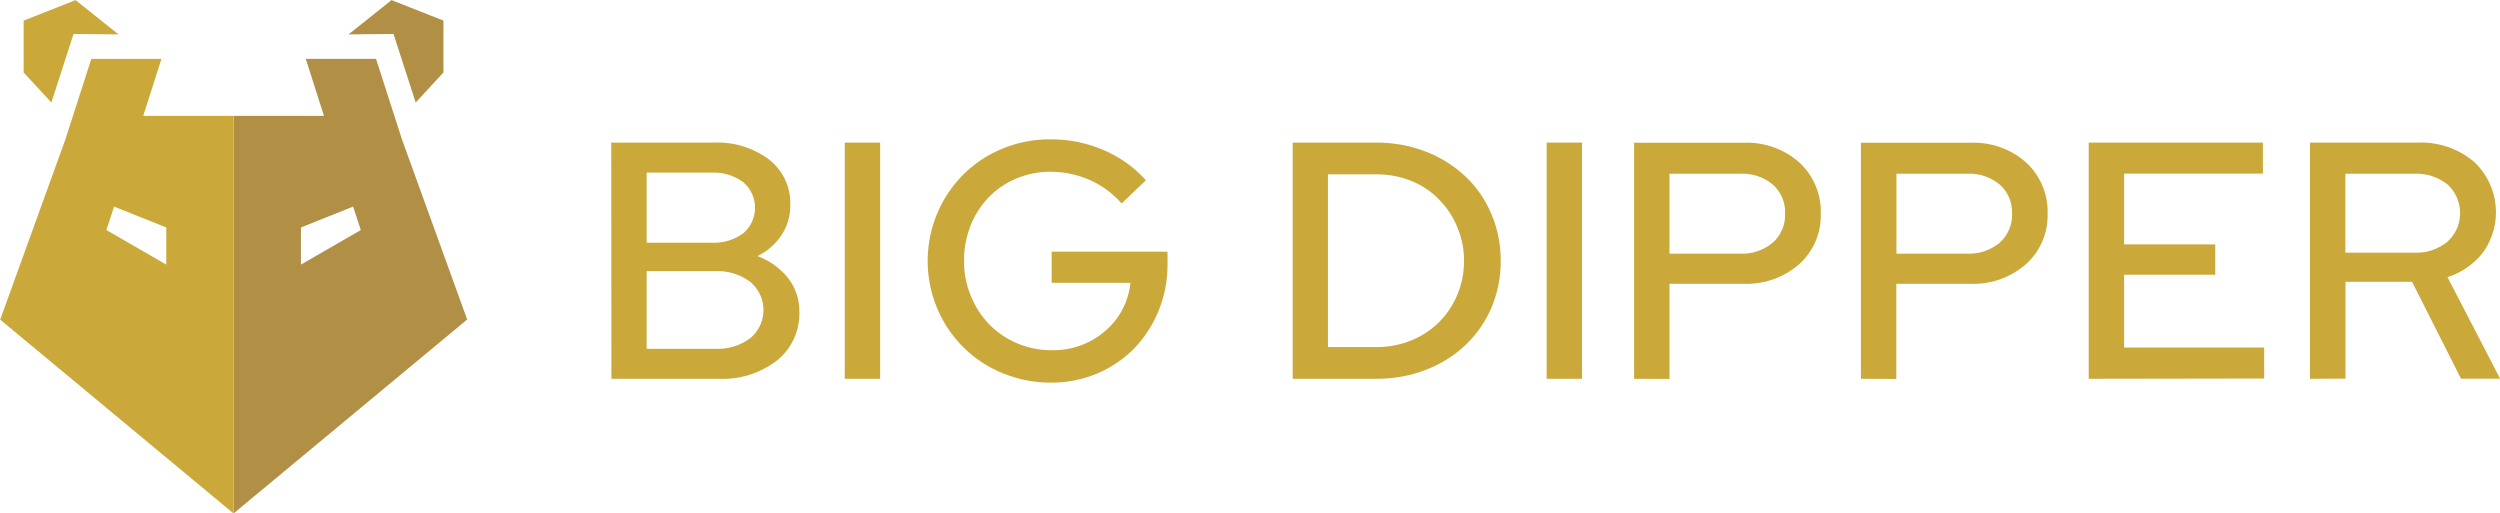 <?xml version="1.0" encoding="utf-8"?>
<!-- Generator: Adobe Illustrator 24.3.0, SVG Export Plug-In . SVG Version: 6.00 Build 0)  -->
<svg version="1.1" id="home" xmlns="http://www.w3.org/2000/svg" xmlns:xlink="http://www.w3.org/1999/xlink" x="0px" y="0px"
	 viewBox="0 0 175.81 36.11" style="enable-background:new 0 0 175.81 36.11;" xml:space="preserve">
<style type="text/css">
	.st0{fill:none;}
	.st1{stroke:#000000;stroke-width:0.14;stroke-miterlimit:10;}
	.st2{fill:#FD3B4C;}
	.st3{fill-rule:evenodd;clip-rule:evenodd;fill:#F4863B;}
	.st4{fill:#FFFFFF;}
	.st5{fill-rule:evenodd;clip-rule:evenodd;fill:#5C7BFC;}
	.st6{fill-rule:evenodd;clip-rule:evenodd;fill:#FEB92B;}
	.st7{fill-rule:evenodd;clip-rule:evenodd;fill:#3EAF66;}
	.st8{fill:#8F4DDB;}
	.st9{fill:#1D1E22;}
	.st10{fill:#FD565F;}
	.st11{fill:#25282D;}
	.st12{fill:#E6E6E6;}
	.st13{fill-rule:evenodd;clip-rule:evenodd;fill:#FD3B4C;}
	.st14{fill-rule:evenodd;clip-rule:evenodd;fill:#FFFFFF;}
	.st15{fill:#12B263;}
	.st16{fill:#3EAF66;}
	.st17{fill:#b18f45;}
	.st18{fill:#CAA93A;}
</style>
<g>
	<g id="Group_20765_1_" transform="translate(11.553 9.938)">
		<path id="Path_45208_3_" class="st17" d="M16.12-7.55l1.56,4.82l1.95-2.11v-3.65l-3.65-1.44l-3.02,2.41L16.12-7.55z"/>
		<path id="Path_45209_3_" class="st17" d="M16.72-0.12L16.72-0.12L14.89-5.8H9.95l1.28,4.01H4.87v27.96L21.3,12.53L16.72-0.12z
			 M9.61,8.67V6.06l3.67-1.47l0.54,1.65L9.61,8.67z"/>
		<path id="Path_45210_3_" class="st18" d="M-6.38-7.55l-1.56,4.82l-1.95-2.11v-3.65l3.65-1.44l3.02,2.41L-6.38-7.55z"/>
		<path id="Path_45211_3_" class="st18" d="M-1.48-1.79L-0.2-5.8h-4.93l-1.83,5.68l0,0l-4.58,12.66L4.87,26.17V-1.79L-1.48-1.79z
			 M0.14,8.67l-4.21-2.43l0.54-1.65l3.67,1.47V8.67z"/>
	</g>
	<g id="Group_20766_1_" transform="translate(54.536 19.708)">
		<path id="Path_45212_1_" class="st18" d="M-11.55-9.68h7.2c1.4-0.07,2.78,0.36,3.91,1.2c0.97,0.77,1.53,1.95,1.48,3.19
			c0.01,0.75-0.2,1.49-0.62,2.12C0-2.53-0.59-2.03-1.27-1.7c0.84,0.31,1.59,0.84,2.15,1.54c0.53,0.68,0.81,1.51,0.8,2.37
			C1.72,3.54,1.14,4.8,0.11,5.64c-1.19,0.91-2.66,1.37-4.15,1.29h-7.5L-11.55-9.68z M-4.5-7.57h-4.56v4.93h4.56
			c0.8,0.04,1.59-0.19,2.23-0.66c1-0.85,1.11-2.35,0.26-3.34C-2.09-6.73-2.18-6.82-2.27-6.9C-2.92-7.37-3.7-7.61-4.5-7.57z
			 M-4.24,4.82c0.89,0.05,1.76-0.22,2.47-0.75c1.09-0.91,1.24-2.53,0.33-3.62c-0.1-0.12-0.21-0.23-0.33-0.33
			c-0.71-0.54-1.58-0.8-2.47-0.76h-4.82v5.46H-4.24z"/>
		<path id="Path_45213_1_" class="st18" d="M4.87,6.93V-9.68h2.49V6.93H4.87z"/>
		<path id="Path_45214_1_" class="st18" d="M27.57-1.16c0.01,1.13-0.2,2.26-0.63,3.31c-0.4,0.98-0.98,1.88-1.72,2.65
			c-0.74,0.75-1.63,1.35-2.6,1.76c-1.03,0.43-2.13,0.65-3.24,0.64c-1.17,0.01-2.32-0.22-3.4-0.66c-2.08-0.84-3.73-2.48-4.6-4.54
			c-1.36-3.23-0.64-6.96,1.83-9.44c0.79-0.78,1.72-1.4,2.74-1.81c1.08-0.45,2.23-0.67,3.4-0.66c1.28-0.01,2.55,0.25,3.73,0.76
			c1.13,0.48,2.15,1.2,2.97,2.12L24.34-5.4c-0.62-0.71-1.38-1.27-2.24-1.65c-0.86-0.38-1.8-0.58-2.74-0.58
			c-0.83-0.01-1.65,0.16-2.41,0.47c-0.73,0.3-1.39,0.75-1.95,1.32c-0.55,0.57-0.99,1.25-1.28,1.99c-0.31,0.79-0.47,1.63-0.46,2.48
			c-0.01,0.85,0.15,1.69,0.48,2.48c0.3,0.74,0.74,1.42,1.29,1.99c0.55,0.57,1.22,1.02,1.95,1.33c0.77,0.33,1.6,0.49,2.43,0.49
			c1.38,0.03,2.72-0.44,3.76-1.34c1.02-0.86,1.66-2.08,1.79-3.4h-5.54v-2.19h8.15V-1.16z"/>
		<path id="Path_45215_1_" class="st18" d="M36.37,6.93V-9.68h5.87c1.19-0.01,2.37,0.2,3.48,0.63c1.03,0.39,1.97,0.98,2.78,1.73
			c0.79,0.74,1.42,1.65,1.84,2.65c0.45,1.05,0.67,2.18,0.66,3.32c0.01,1.13-0.22,2.26-0.66,3.3c-0.43,0.99-1.05,1.88-1.83,2.62
			c-0.8,0.75-1.75,1.34-2.78,1.73c-1.11,0.43-2.3,0.64-3.49,0.63L36.37,6.93z M42.27-7.45h-3.42V4.7h3.42
			c0.83,0,1.65-0.15,2.42-0.46c0.73-0.29,1.4-0.73,1.96-1.28c0.55-0.55,0.99-1.2,1.29-1.92c0.32-0.75,0.48-1.57,0.48-2.38
			c0.01-0.83-0.16-1.65-0.48-2.41c-0.3-0.73-0.74-1.39-1.29-1.94C46.1-6.26,45.43-6.7,44.7-6.99C43.93-7.3,43.1-7.45,42.27-7.45
			L42.27-7.45z"/>
		<path id="Path_45216_1_" class="st18" d="M54.23,6.93V-9.68h2.49V6.93H54.23z"/>
		<path id="Path_45217_1_" class="st18" d="M60.38,6.93v-16.6h7.69c1.44-0.06,2.85,0.43,3.93,1.39c1,0.92,1.55,2.23,1.51,3.59
			c0.04,1.35-0.51,2.65-1.52,3.56c-1.08,0.94-2.48,1.44-3.92,1.38h-5.2v6.69L60.38,6.93z M67.81-7.49h-4.94v5.62h4.94
			c0.84,0.04,1.67-0.23,2.32-0.77c0.58-0.52,0.9-1.27,0.87-2.05c0.03-0.78-0.29-1.53-0.87-2.04C69.48-7.27,68.65-7.54,67.81-7.49z"
			/>
		<path id="Path_45218_1_" class="st18" d="M76.33,6.93v-16.6h7.69c1.44-0.06,2.85,0.43,3.93,1.39c1,0.92,1.55,2.23,1.51,3.59
			c0.04,1.35-0.51,2.65-1.52,3.56c-1.08,0.94-2.48,1.44-3.92,1.38h-5.2v6.69L76.33,6.93z M83.77-7.49h-4.94v5.62h4.94
			c0.84,0.04,1.67-0.23,2.32-0.77c0.58-0.52,0.9-1.27,0.87-2.05c0.03-0.78-0.29-1.53-0.87-2.04C85.43-7.27,84.61-7.54,83.77-7.49
			L83.77-7.49z"/>
		<path id="Path_45219_1_" class="st18" d="M92.35,6.93V-9.68h12.25v2.18h-9.76v4.98h6.41v2.13h-6.41v5.12h9.85v2.18L92.35,6.93z"/>
		<path id="Path_45220_1_" class="st18" d="M107.91,6.93V-9.68h7.55c1.46-0.07,2.89,0.42,4,1.36c1.78,1.67,2.04,4.41,0.61,6.38
			c-0.64,0.81-1.51,1.41-2.49,1.72l3.7,7.14h-2.75l-3.44-6.81h-4.68v6.81L107.91,6.93z M115.25-7.49h-4.85v5.55h4.84
			c0.85,0.04,1.68-0.23,2.34-0.77c1.11-1.01,1.19-2.72,0.19-3.84c-0.06-0.06-0.12-0.13-0.19-0.19
			C116.92-7.26,116.09-7.53,115.25-7.49L115.25-7.49z"/>
	</g>
</g>
</svg>
